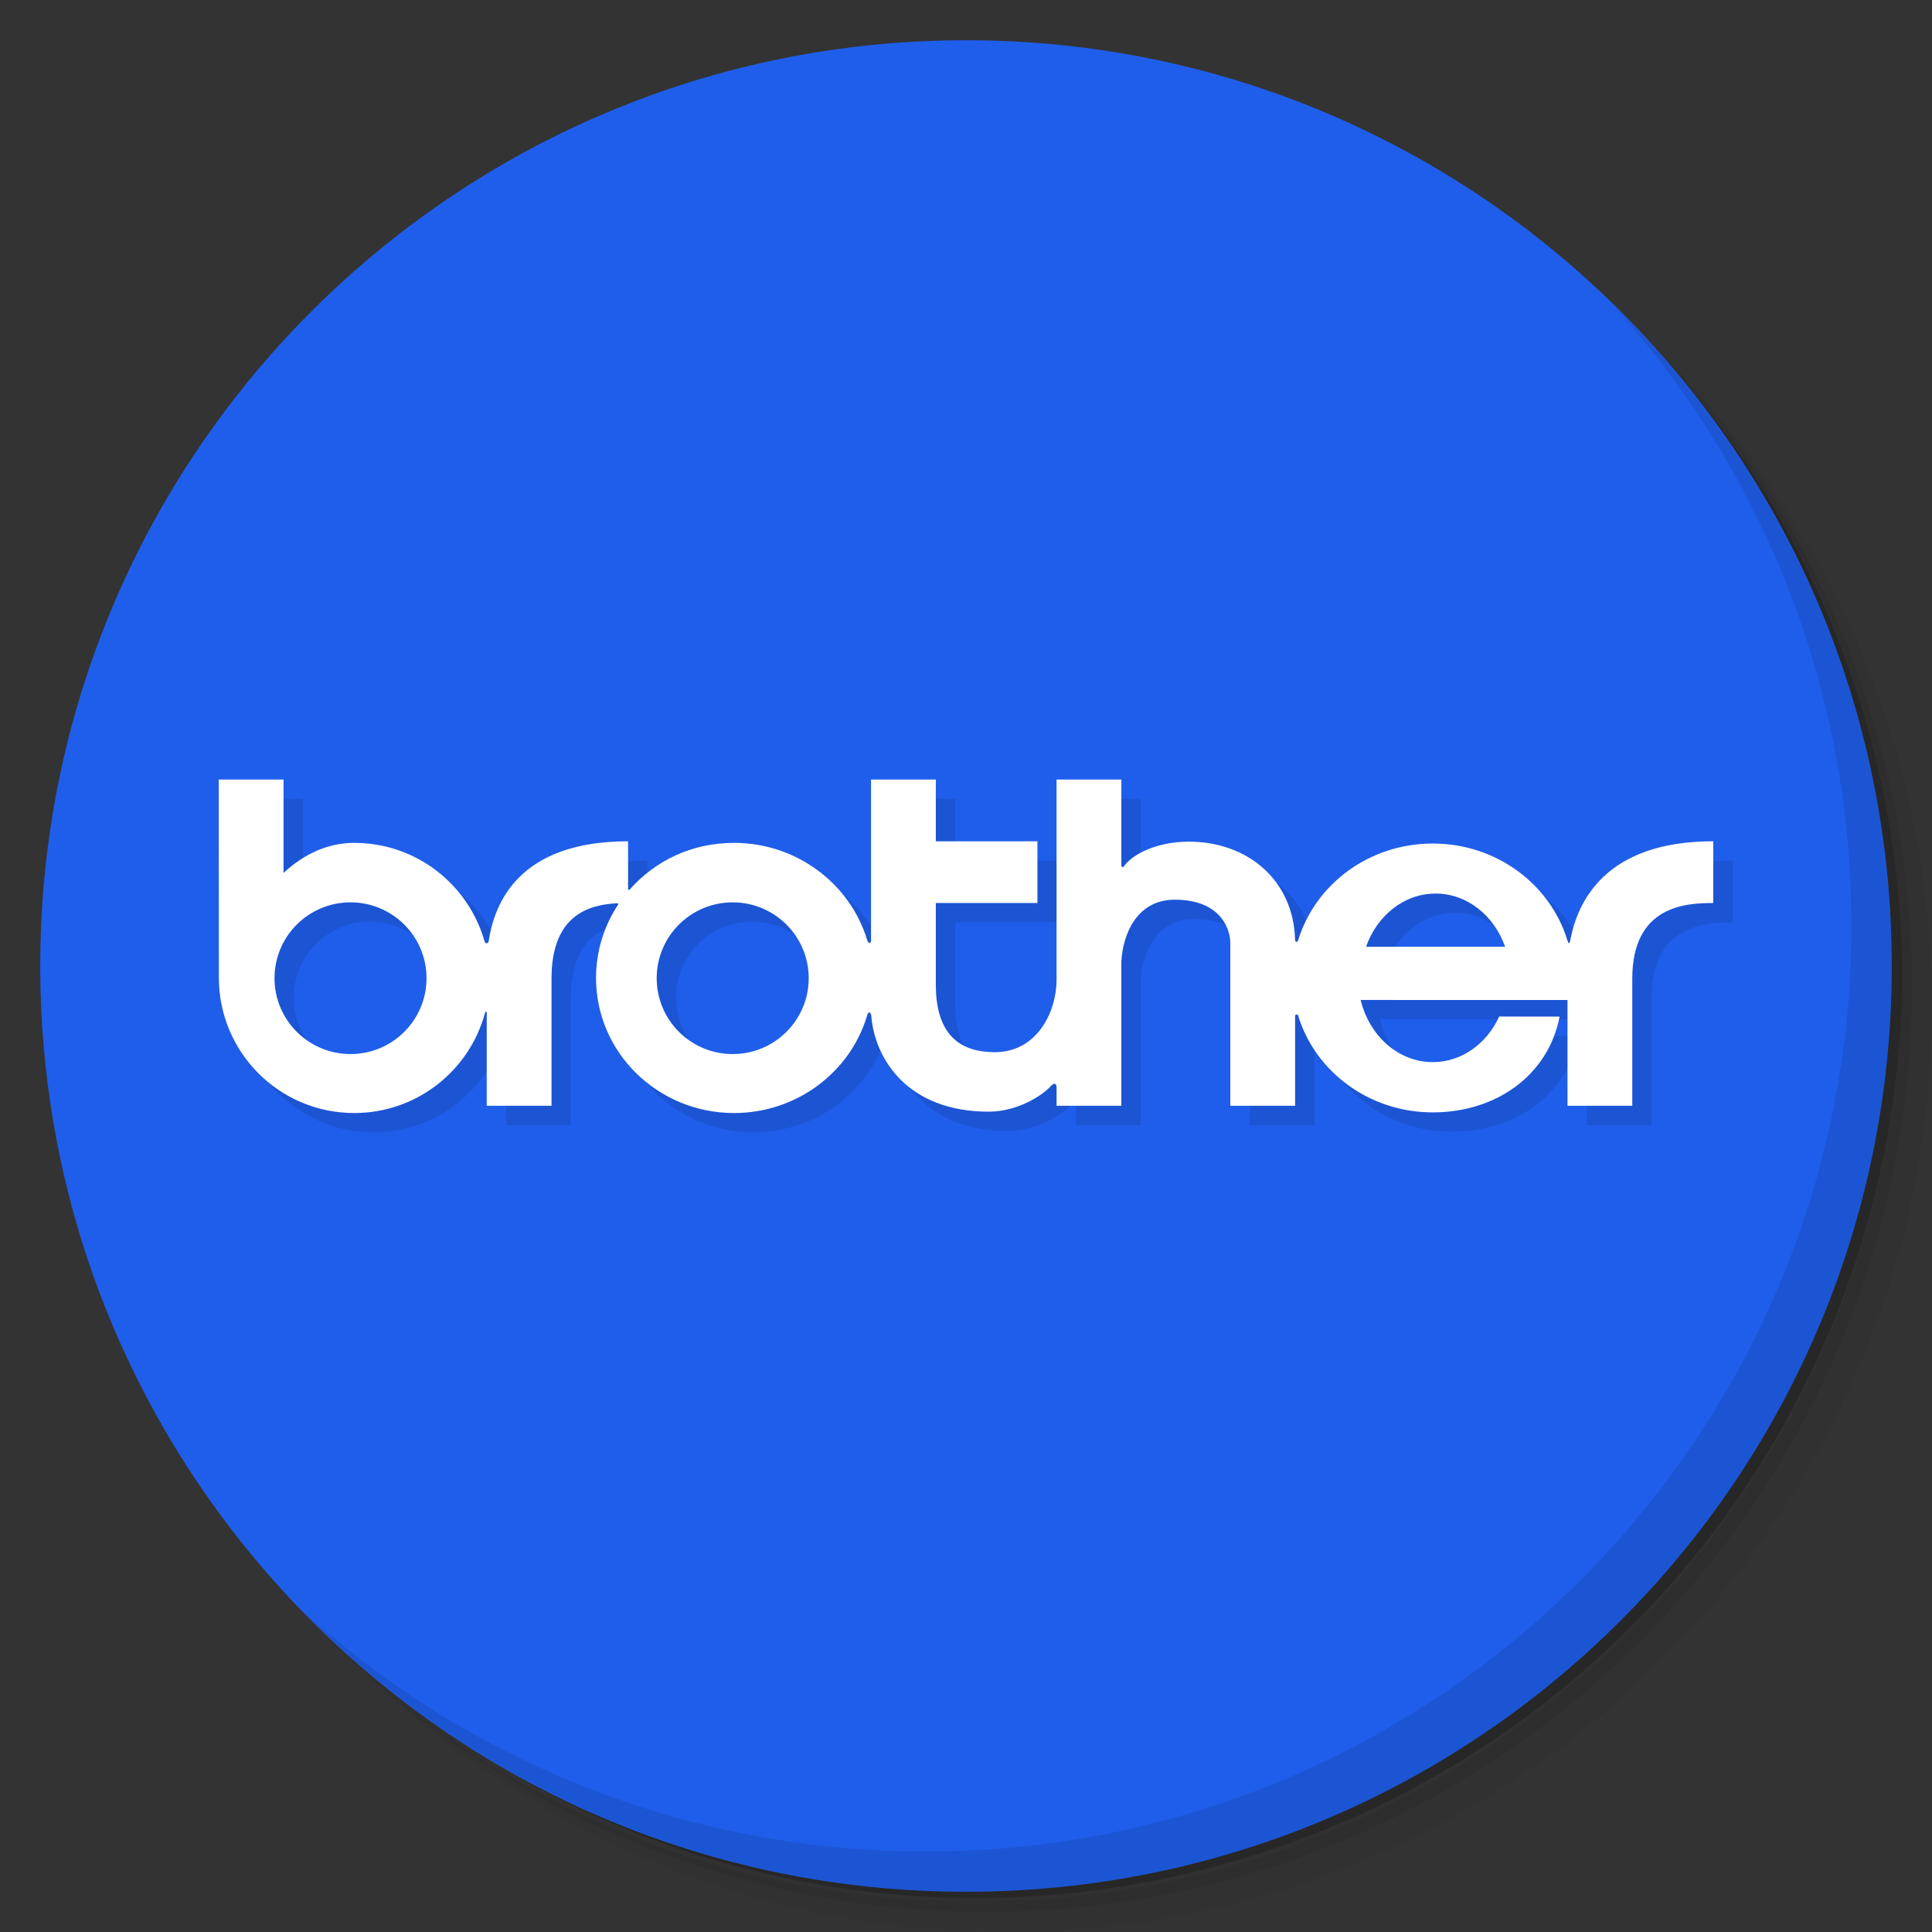 <?xml version="1.0" encoding="utf-8"?>
<!-- Generator: Adobe Illustrator 16.0.0, SVG Export Plug-In . SVG Version: 6.00 Build 0)  -->
<!DOCTYPE svg PUBLIC "-//W3C//DTD SVG 1.1//EN" "http://www.w3.org/Graphics/SVG/1.1/DTD/svg11.dtd">
<svg version="1.1" id="Layer_1" xmlns="http://www.w3.org/2000/svg" xmlns:xlink="http://www.w3.org/1999/xlink" x="0px" y="0px"
	 width="200px" height="200px" viewBox="0 0 200 200" enable-background="new 0 0 200 200" xml:space="preserve">
<rect x="0" y="0" width="200" height="200" fill="#333333" stroke="none"/>
<g>
	<path opacity="0.05" enable-background="new    " d="M151.291,20.833c24.413,16.925,40.367,45.129,40.367,77.083
		c0,51.775-41.958,93.75-93.75,93.75c-31.954,0-60.158-15.949-77.083-40.366c4.321,7.593,9.608,14.579,15.754,20.704
		c17.021,15.467,39.642,24.871,64.454,24.871c52.93,0,95.834-42.908,95.834-95.834c0-24.808-9.4-47.433-24.871-64.454
		C165.875,30.441,158.883,25.154,151.291,20.833L151.291,20.833z M171.996,36.587c16.059,17.138,25.912,40.154,25.912,65.497
		c0,52.93-42.904,95.832-95.833,95.832c-25.338,0-48.358-9.85-65.496-25.912C53.913,189.271,77.758,200,104.158,200
		c52.93,0,95.834-42.908,95.834-95.834C199.992,77.771,189.264,53.917,171.996,36.587z"/>
	<path opacity="0.1" enable-background="new    " d="M172,36.587c15.467,17.021,24.871,39.642,24.871,64.454
		c0,52.93-42.904,95.834-95.834,95.834c-24.808,0-47.433-9.4-64.454-24.871c17.137,16.059,40.154,25.912,65.496,25.912
		c52.929,0,95.833-42.908,95.833-95.832C197.912,76.746,188.063,53.725,172,36.587z"/>
	<path opacity="0.2" enable-background="new    " d="M130.209,9.896c35.895,13.142,61.457,47.571,61.457,88.042
		c0,51.775-41.957,93.75-93.75,93.75c-40.45,0-74.879-25.563-88-61.459c16.349,50.34,70.41,77.896,120.75,61.545
		c39.339-12.771,66.042-49.35,66.23-90.711c-0.063-41.639-27.004-78.473-66.668-91.146L130.209,9.896z"/>
</g>
<g>
	<path fill="#1F5EEA" d="M100,4.167c52.93,0,95.834,42.904,95.834,95.833c0,52.93-42.904,95.834-95.834,95.834
		c-52.929,0-95.833-42.904-95.833-95.834C4.167,47.071,47.071,4.167,100,4.167z"/>
</g>
<g>
	<path opacity="0.1" enable-background="new    " d="M166.791,31.379c15.467,17.017,24.871,39.642,24.871,64.455
		c0,52.93-42.904,95.833-95.833,95.833c-24.808,0-47.433-9.399-64.454-24.87c17.408,17.879,41.708,29.038,68.621,29.038
		c52.929,0,95.833-42.909,95.833-95.834C195.829,73.075,184.675,48.788,166.791,31.379z"/>
</g>
<path opacity="0.1" fill-rule="evenodd" clip-rule="evenodd" enable-background="new    " d="M164.552,99.34
	c-0.096,0.513-0.209,0.266-0.293,0.016c-1.753-5.797-7.33-10.034-13.939-10.034c-6.589,0-12.153,4.212-13.923,9.981
	c-0.081,0.303-0.328,0.227-0.332-0.001c-0.143-6.154-4.894-10.211-11.086-10.173c-3.134,0.019-5.685,1.228-6.631,2.548
	c-0.076,0.115-0.266,0.151-0.266-0.115l0,0v-8.861h-6.707v20.765l0,0c0,3.118-1.906,7.455-6.401,7.455
	c-4.116,0-6.098-2.358-6.098-6.998l0,0v-8.443h10.518v-6.389H98.876v-6.39h-6.707V99.32l0,0c0,0.399-0.248,0.399-0.395,0.018
	c-1.731-5.815-7.277-10.084-13.78-10.084c-4.362,0-8.143,1.822-10.809,4.834c-0.109,0.099-0.186,0.003-0.167-0.13l0,0v-4.867l0,0
	c-11.29,0-13.826,6.365-14.428,10.324c-0.053,0.324-0.376,0.305-0.447-0.021c-1.673-5.854-7.072-10.141-13.476-10.141
	c-2.679,0-5.182,1.129-7.315,3.11c0,0-0.001-9.663,0-9.663c0.002,0-6.708,0-6.708,0l0,0l0.012,20.537l0,0
	c0.018,7.723,6.273,13.983,14.012,13.983c6.485,0,11.941-4.398,13.539-10.368c0.064-0.174,0.18-0.155,0.18-0.002l0,0v9.62h6.706
	v-13.158l0,0c0-6.582,3.844-7.643,6.745-7.806c0.19-0.01,0.196,0.076,0.126,0.177c-1.432,2.179-2.263,4.771-2.263,7.554
	c0,7.723,6.399,13.983,14.293,13.983c6.489,0,12.007-4.232,13.751-10.031c0.101-0.511,0.41-0.51,0.455,0.003
	c0.348,4.333,3.676,9.888,12.163,9.888c2.837,0,5.482-1.573,6.491-2.728c0.254-0.238,0.521-0.238,0.521,0.218l0,0v1.9h6.707v-14.945
	l0,0c0.152-2.814,1.601-6.389,5.525-6.389c4.916,0,5.754,3.231,5.754,4.449l0,0v16.885h6.707v-9.26l0,0
	c0-0.266,0.285-0.228,0.317-0.074c1.759,5.788,7.331,10.017,13.934,10.017c6.587,0,11.966-3.857,13.13-9.916l0,0l-6.251-0.005l0,0
	c-1.286,2.804-3.884,4.719-6.879,4.719c-3.566,0-6.57-2.736-7.466-6.435l0,0l7.009,0.001h14.405v10.953h6.706v-13.158l0,0
	c0-7.529,5.486-7.834,8.383-7.834l0,0v-6.389l0,0C168.139,89.091,165.302,95.375,164.552,99.34L164.552,99.34L164.552,99.34
	L164.552,99.34z M38.286,111.116c-4.345,0-7.868-3.515-7.868-7.852c0-4.338,3.522-7.853,7.868-7.853s7.868,3.515,7.868,7.853
	C46.153,107.602,42.631,111.116,38.286,111.116L38.286,111.116L38.286,111.116L38.286,111.116z M77.849,111.116
	c-4.345,0-7.868-3.515-7.868-7.852c0-4.338,3.523-7.853,7.868-7.853c4.346,0,7.868,3.515,7.868,7.853
	C85.717,107.602,82.194,111.116,77.849,111.116L77.849,111.116L77.849,111.116L77.849,111.116z M150.154,100.011L150.154,100.011
	l-6.74-0.001l0,0c1.134-3.227,3.929-5.508,7.198-5.508c3.268,0,6.063,2.283,7.198,5.509l0,0H150.154L150.154,100.011
	L150.154,100.011z"/>
<path fill-rule="evenodd" clip-rule="evenodd" fill="#FFFFFF" d="M162.552,97.34c-0.096,0.513-0.209,0.266-0.293,0.016
	c-1.753-5.797-7.33-10.034-13.939-10.034c-6.589,0-12.153,4.212-13.923,9.981c-0.081,0.303-0.328,0.227-0.332-0.001
	c-0.143-6.154-4.894-10.211-11.086-10.173c-3.134,0.019-5.685,1.228-6.631,2.548c-0.076,0.115-0.266,0.151-0.266-0.115l0,0v-8.861
	h-6.707v20.765l0,0c0,3.118-1.906,7.455-6.401,7.455c-4.116,0-6.098-2.358-6.098-6.998l0,0v-8.443h10.518v-6.389H96.876v-6.39
	h-6.707V97.32l0,0c0,0.399-0.248,0.399-0.395,0.018c-1.731-5.815-7.277-10.084-13.78-10.084c-4.362,0-8.143,1.822-10.809,4.834
	c-0.109,0.099-0.186,0.003-0.167-0.13l0,0v-4.867l0,0c-11.29,0-13.826,6.365-14.428,10.324c-0.053,0.324-0.376,0.305-0.447-0.021
	c-1.673-5.854-7.072-10.141-13.476-10.141c-2.679,0-5.182,1.129-7.315,3.11c0,0-0.001-9.663,0-9.663c0.002,0-6.708,0-6.708,0l0,0
	l0.012,20.537l0,0c0.018,7.723,6.273,13.983,14.012,13.983c6.485,0,11.941-4.398,13.539-10.368c0.064-0.174,0.18-0.155,0.18-0.002
	l0,0v9.62h6.706v-13.158l0,0c0-6.582,3.844-7.643,6.745-7.806c0.19-0.01,0.196,0.076,0.126,0.177
	c-1.432,2.179-2.263,4.771-2.263,7.554c0,7.723,6.399,13.983,14.293,13.983c6.489,0,12.007-4.232,13.751-10.031
	c0.101-0.511,0.41-0.51,0.455,0.003c0.348,4.333,3.676,9.888,12.163,9.888c2.837,0,5.482-1.573,6.491-2.728
	c0.254-0.238,0.521-0.238,0.521,0.218l0,0v1.9h6.707V99.526l0,0c0.152-2.814,1.601-6.389,5.525-6.389
	c4.916,0,5.754,3.231,5.754,4.449l0,0v16.885h6.707v-9.26l0,0c0-0.266,0.285-0.228,0.317-0.074
	c1.759,5.788,7.331,10.017,13.934,10.017c6.587,0,11.966-3.857,13.13-9.916l0,0l-6.251-0.005l0,0
	c-1.286,2.804-3.884,4.719-6.879,4.719c-3.566,0-6.57-2.736-7.466-6.435l0,0l7.009,0.001h14.405v10.953h6.706v-13.158l0,0
	c0-7.529,5.486-7.834,8.383-7.834l0,0v-6.389l0,0C166.139,87.091,163.302,93.375,162.552,97.34L162.552,97.34L162.552,97.34
	L162.552,97.34z M36.286,109.116c-4.345,0-7.868-3.515-7.868-7.852c0-4.338,3.522-7.853,7.868-7.853s7.868,3.515,7.868,7.853
	C44.153,105.602,40.631,109.116,36.286,109.116L36.286,109.116L36.286,109.116L36.286,109.116z M75.849,109.116
	c-4.345,0-7.868-3.515-7.868-7.852c0-4.338,3.523-7.853,7.868-7.853c4.346,0,7.868,3.515,7.868,7.853
	C83.717,105.602,80.194,109.116,75.849,109.116L75.849,109.116L75.849,109.116L75.849,109.116z M148.154,98.011L148.154,98.011
	l-6.74-0.001l0,0c1.134-3.227,3.929-5.508,7.198-5.508c3.268,0,6.063,2.283,7.198,5.509l0,0H148.154L148.154,98.011L148.154,98.011z
	"/>
</svg>
